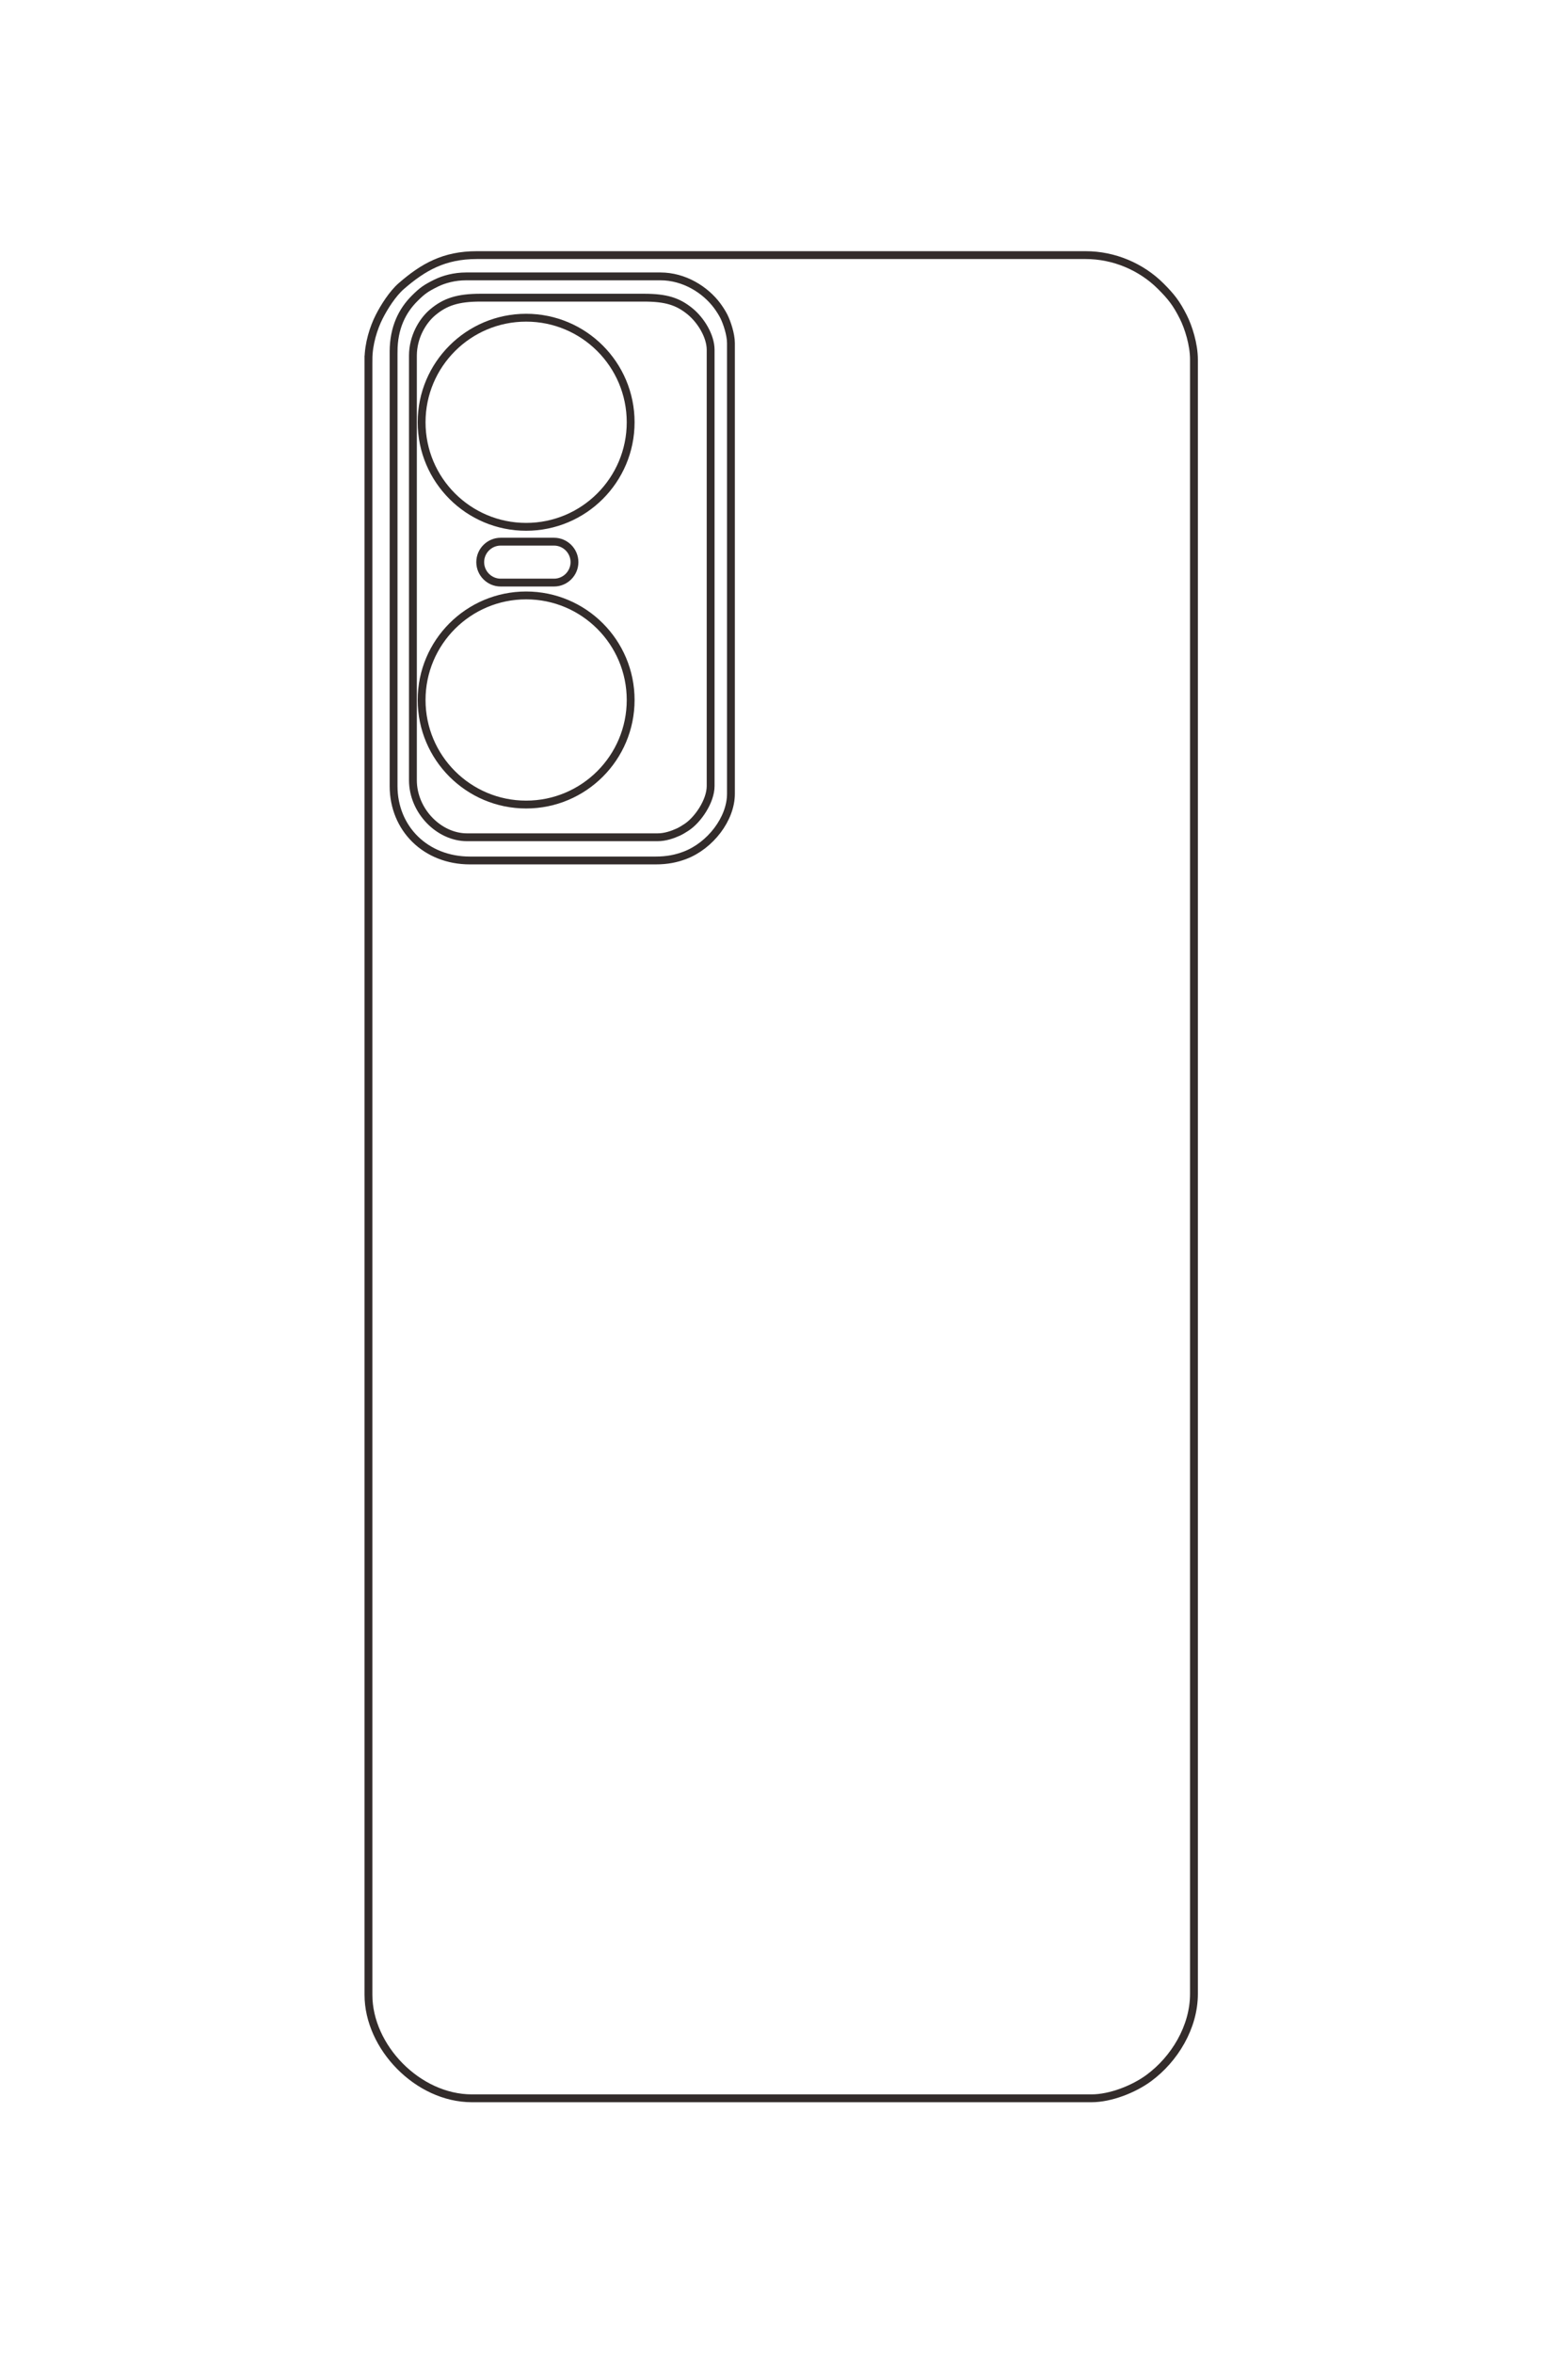 <?xml version="1.0" encoding="UTF-8"?>
<!DOCTYPE svg PUBLIC "-//W3C//DTD SVG 1.1//EN" "http://www.w3.org/Graphics/SVG/1.1/DTD/svg11.dtd">
<!-- Creator: CorelDRAW 2020 (64-Bit) -->
<svg xmlns="http://www.w3.org/2000/svg" xml:space="preserve" width="40mm" height="60mm" version="1.1" style="shape-rendering:geometricPrecision; text-rendering:geometricPrecision; image-rendering:optimizeQuality; fill-rule:evenodd; clip-rule:evenodd"
viewBox="0 0 4000 6000"
 xmlns:xlink="http://www.w3.org/1999/xlink"
 xmlns:xodm="http://www.corel.com/coreldraw/odm/2003">
 <defs>
  <style type="text/css">
   <![CDATA[
    .str1 {stroke:#332C2B;stroke-width:20;stroke-miterlimit:22.926}
    .str0 {stroke:#332C2B;stroke-width:20;stroke-miterlimit:22.926}
    .fil0 {fill:none}
   ]]>
  </style>
 </defs>
 <g id="图层_x0020_1">
  <g id="_2437005666048">
   <g>
    <path class="fil0 str0" d="M939.93 916.85l0 4169.83c0,132.99 125.77,263.85 263.85,263.85l1580.64 0c48.71,0 107.78,-23.43 145.88,-51.4 65.73,-48.25 115.51,-129.83 115.51,-214.92l0 -4167.36c0,-38.63 -14.15,-82.73 -27.11,-108.51 -17.56,-34.91 -30.84,-51.76 -57.35,-78.28 -49.76,-49.81 -119.44,-79.53 -191.72,-79.53l-1553.52 0c-83.44,0 -136.9,30.8 -192.32,78.93 -22.12,19.2 -43.71,53.03 -56.74,78.88 -13.63,27 -27.12,68.04 -27.12,108.51z"/>
    <path class="fil0 str0" d="M1004.04 897.12l0 1107.19c0,108.5 81.88,189.87 194.81,189.87l473.45 0c29.86,0 53,-4.78 75.41,-13.36 63.79,-24.4 116.93,-92.29 116.93,-156.78l0 -1149.11c0,-22.18 -10.21,-52.6 -18.05,-68.25 -4.42,-8.81 -11.42,-19.58 -17.14,-27.26 -30.07,-40.32 -83.72,-74.64 -144.82,-74.64l-495.65 0c-29.49,0 -56.87,7.48 -76.48,17.22 -25.98,12.9 -34.96,19.09 -54.82,38.88 -31.32,31.18 -53.64,74.66 -53.64,136.24z"/>
    <path class="fil0 str0" d="M1053.36 906.98l0 1082.53c0,77.84 66.05,145.49 138.09,145.49l485.79 0c20.05,0 38.44,-6.67 53.24,-13.34 6.49,-2.93 14.57,-8.03 20.31,-11.74 29.41,-19 62.07,-66.97 62.07,-105.61l0 -1112.12c0,-35.52 -25.17,-75.82 -52.34,-98.08 -31.45,-25.78 -61.91,-35.08 -117.81,-35.08l-416.74 0c-57.94,0 -90.47,10.55 -122.57,37.7 -26.04,22.03 -50.04,62.97 -50.04,110.25z"/>
   </g>
   <path class="fil0 str1" d="M1342.19 810.14c147.25,0 266.63,119.37 266.63,266.62 0,147.25 -119.38,266.63 -266.63,266.63 -147.25,0 -266.63,-119.38 -266.63,-266.63 0,-147.25 119.38,-266.62 266.63,-266.62z"/>
   <path class="fil0 str1" d="M1342.19 1518.31c147.25,0 266.63,119.38 266.63,266.63 0,147.25 -119.38,266.62 -266.63,266.62 -147.25,0 -266.63,-119.37 -266.63,-266.62 0,-147.25 119.38,-266.63 266.63,-266.63z"/>
   <path class="fil0 str1" d="M1277.22 1381.24l136.11 0c28.69,0 52.16,23.47 52.16,52.16l0 0c0,28.69 -23.47,52.16 -52.16,52.16l-136.11 0c-28.69,0 -52.16,-23.47 -52.16,-52.16l0 0c0,-28.69 23.47,-52.16 52.16,-52.16z"/>
  </g>
 </g>
</svg>

